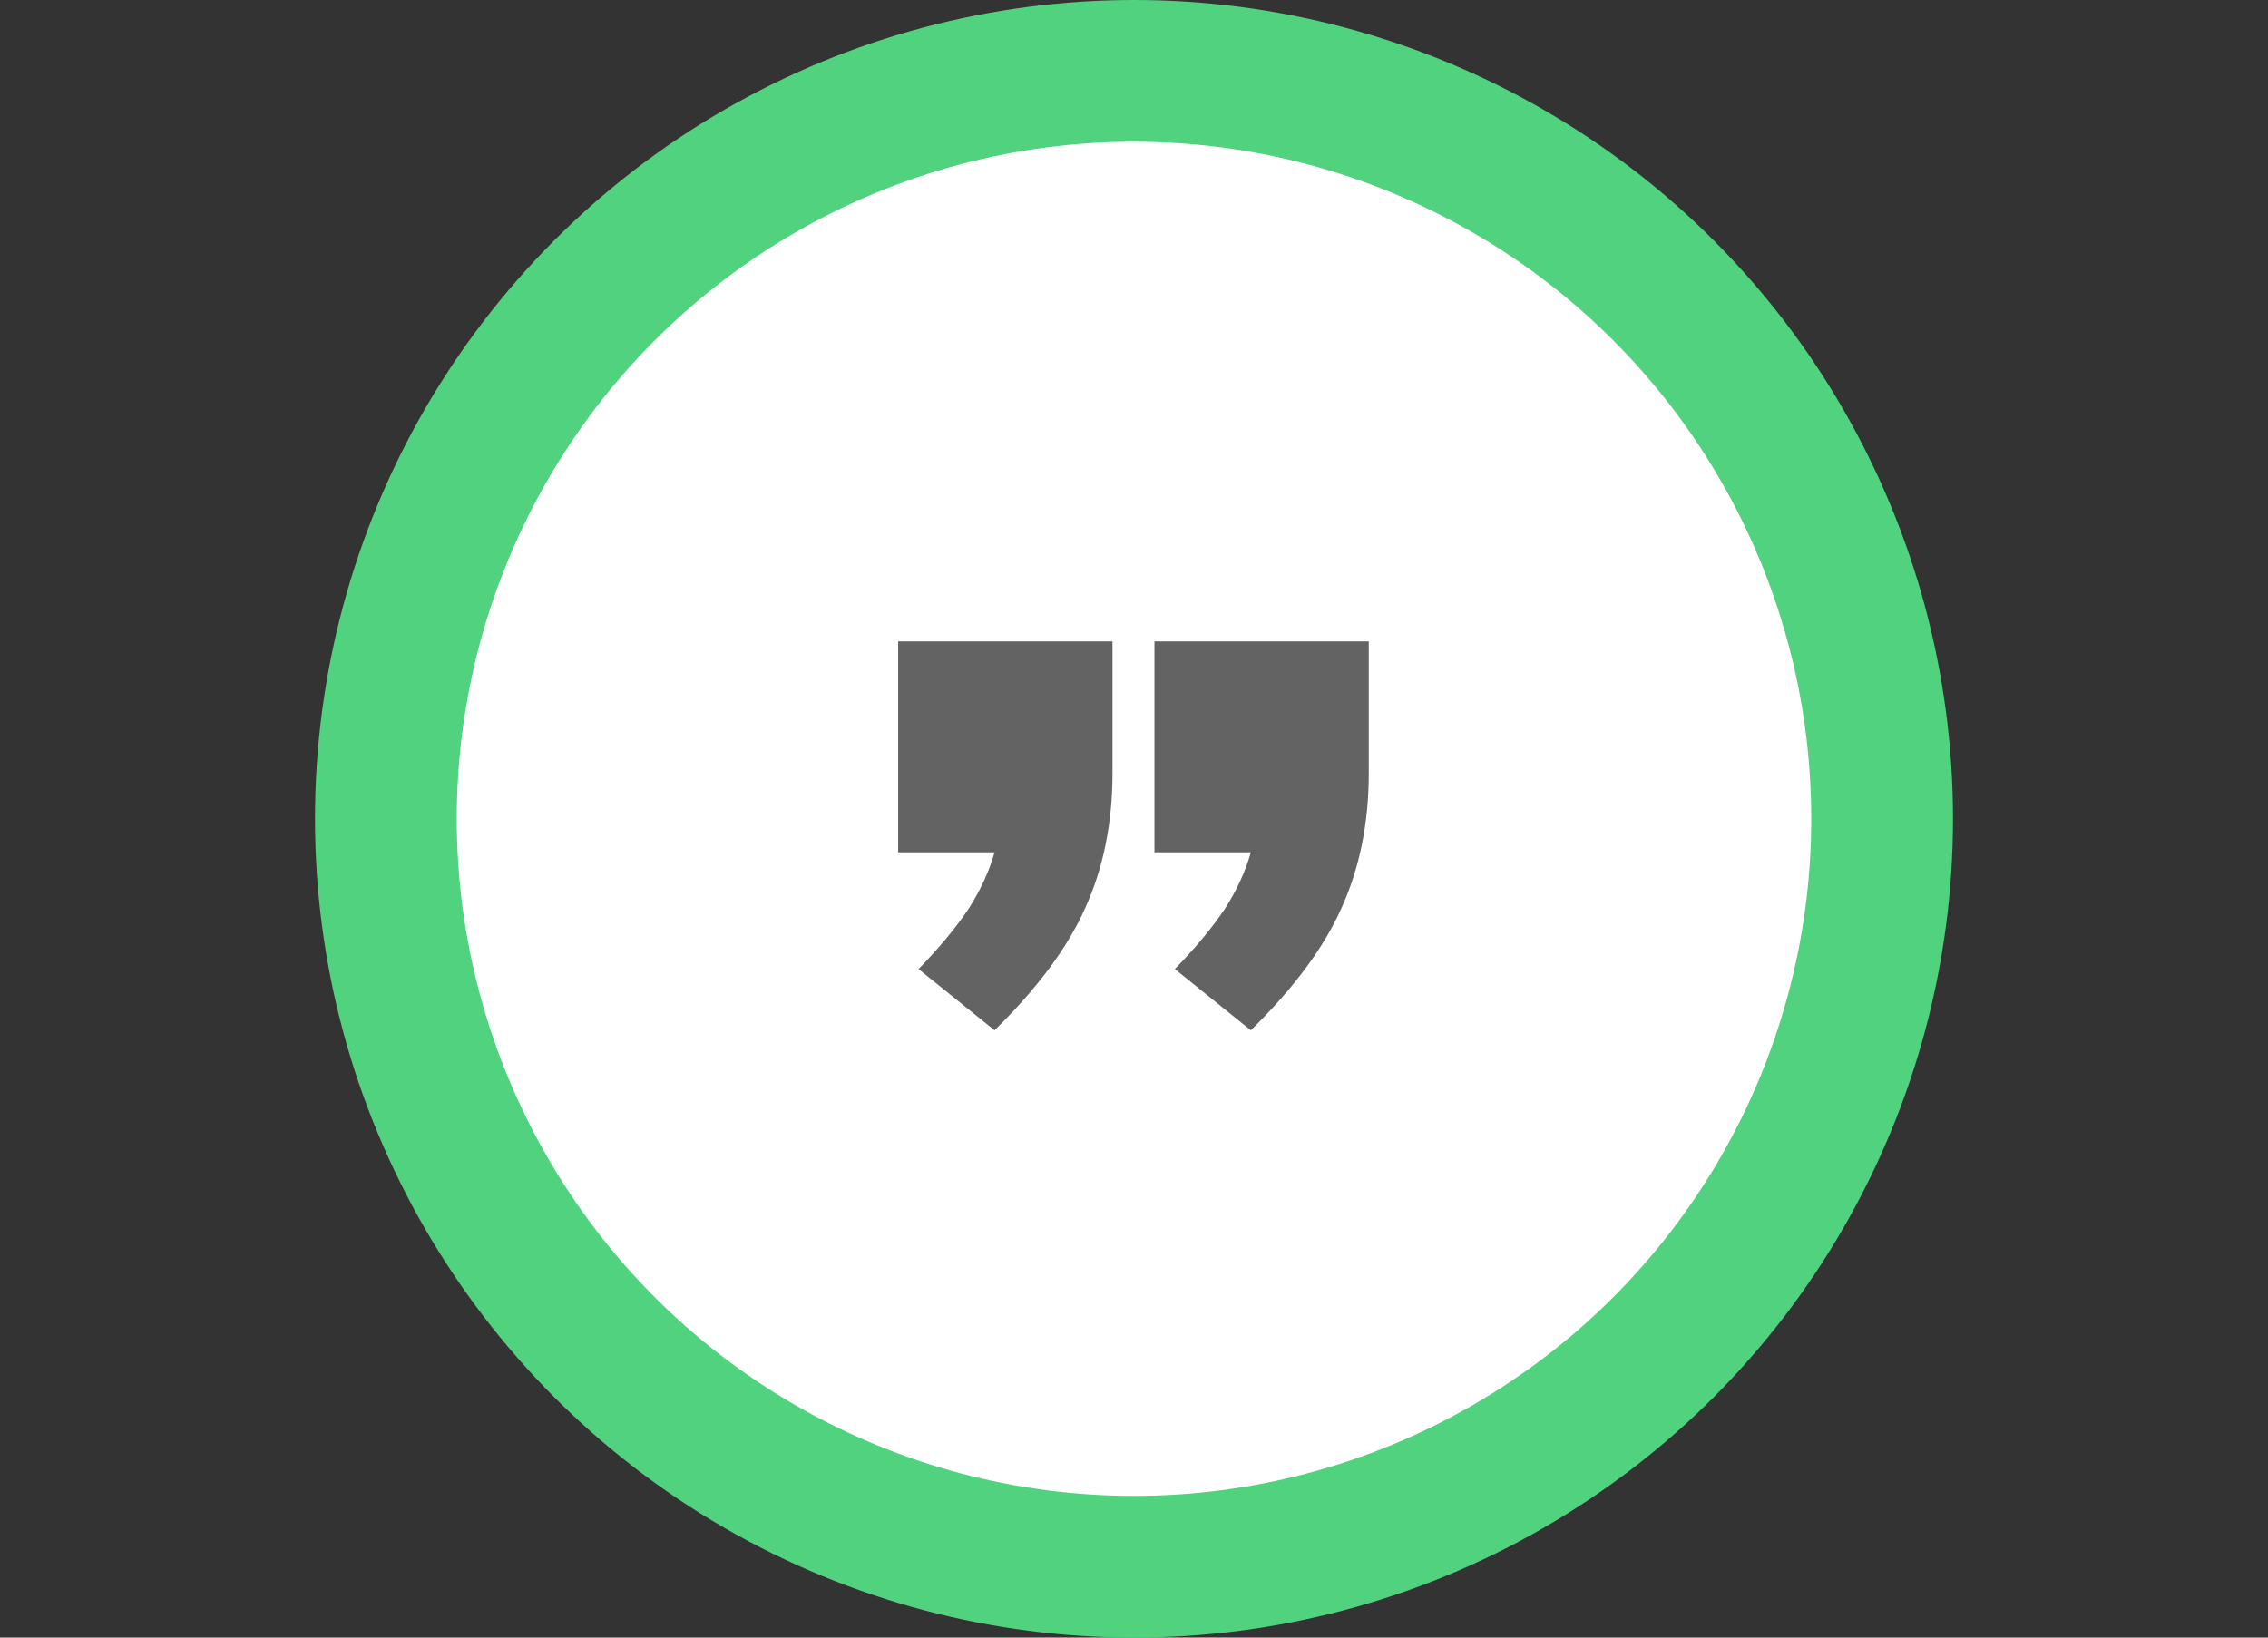 <svg width="72" height="52" viewBox="0 0 72 52" fill="none" xmlns="http://www.w3.org/2000/svg">
<rect x="0" y="0" width="72" height="52" fill="#333333" stroke="none"/>
<circle cx="36" cy="26" r="23.75" fill="white" stroke="#50D27F" stroke-width="4.5"/>
<path d="M35.317 20.368V24.544C35.317 26.128 35.029 27.556 34.453 28.828C33.901 30.076 32.941 31.372 31.573 32.716L29.161 30.772C29.833 30.076 30.361 29.44 30.745 28.864C31.129 28.264 31.405 27.664 31.573 27.064H28.513V20.368H35.317ZM43.453 20.368V24.544C43.453 26.128 43.165 27.556 42.589 28.828C42.037 30.076 41.077 31.372 39.709 32.716L37.297 30.772C37.969 30.076 38.497 29.44 38.881 28.864C39.265 28.264 39.541 27.664 39.709 27.064H36.649V20.368H43.453Z" fill="#636363"/>
</svg>
